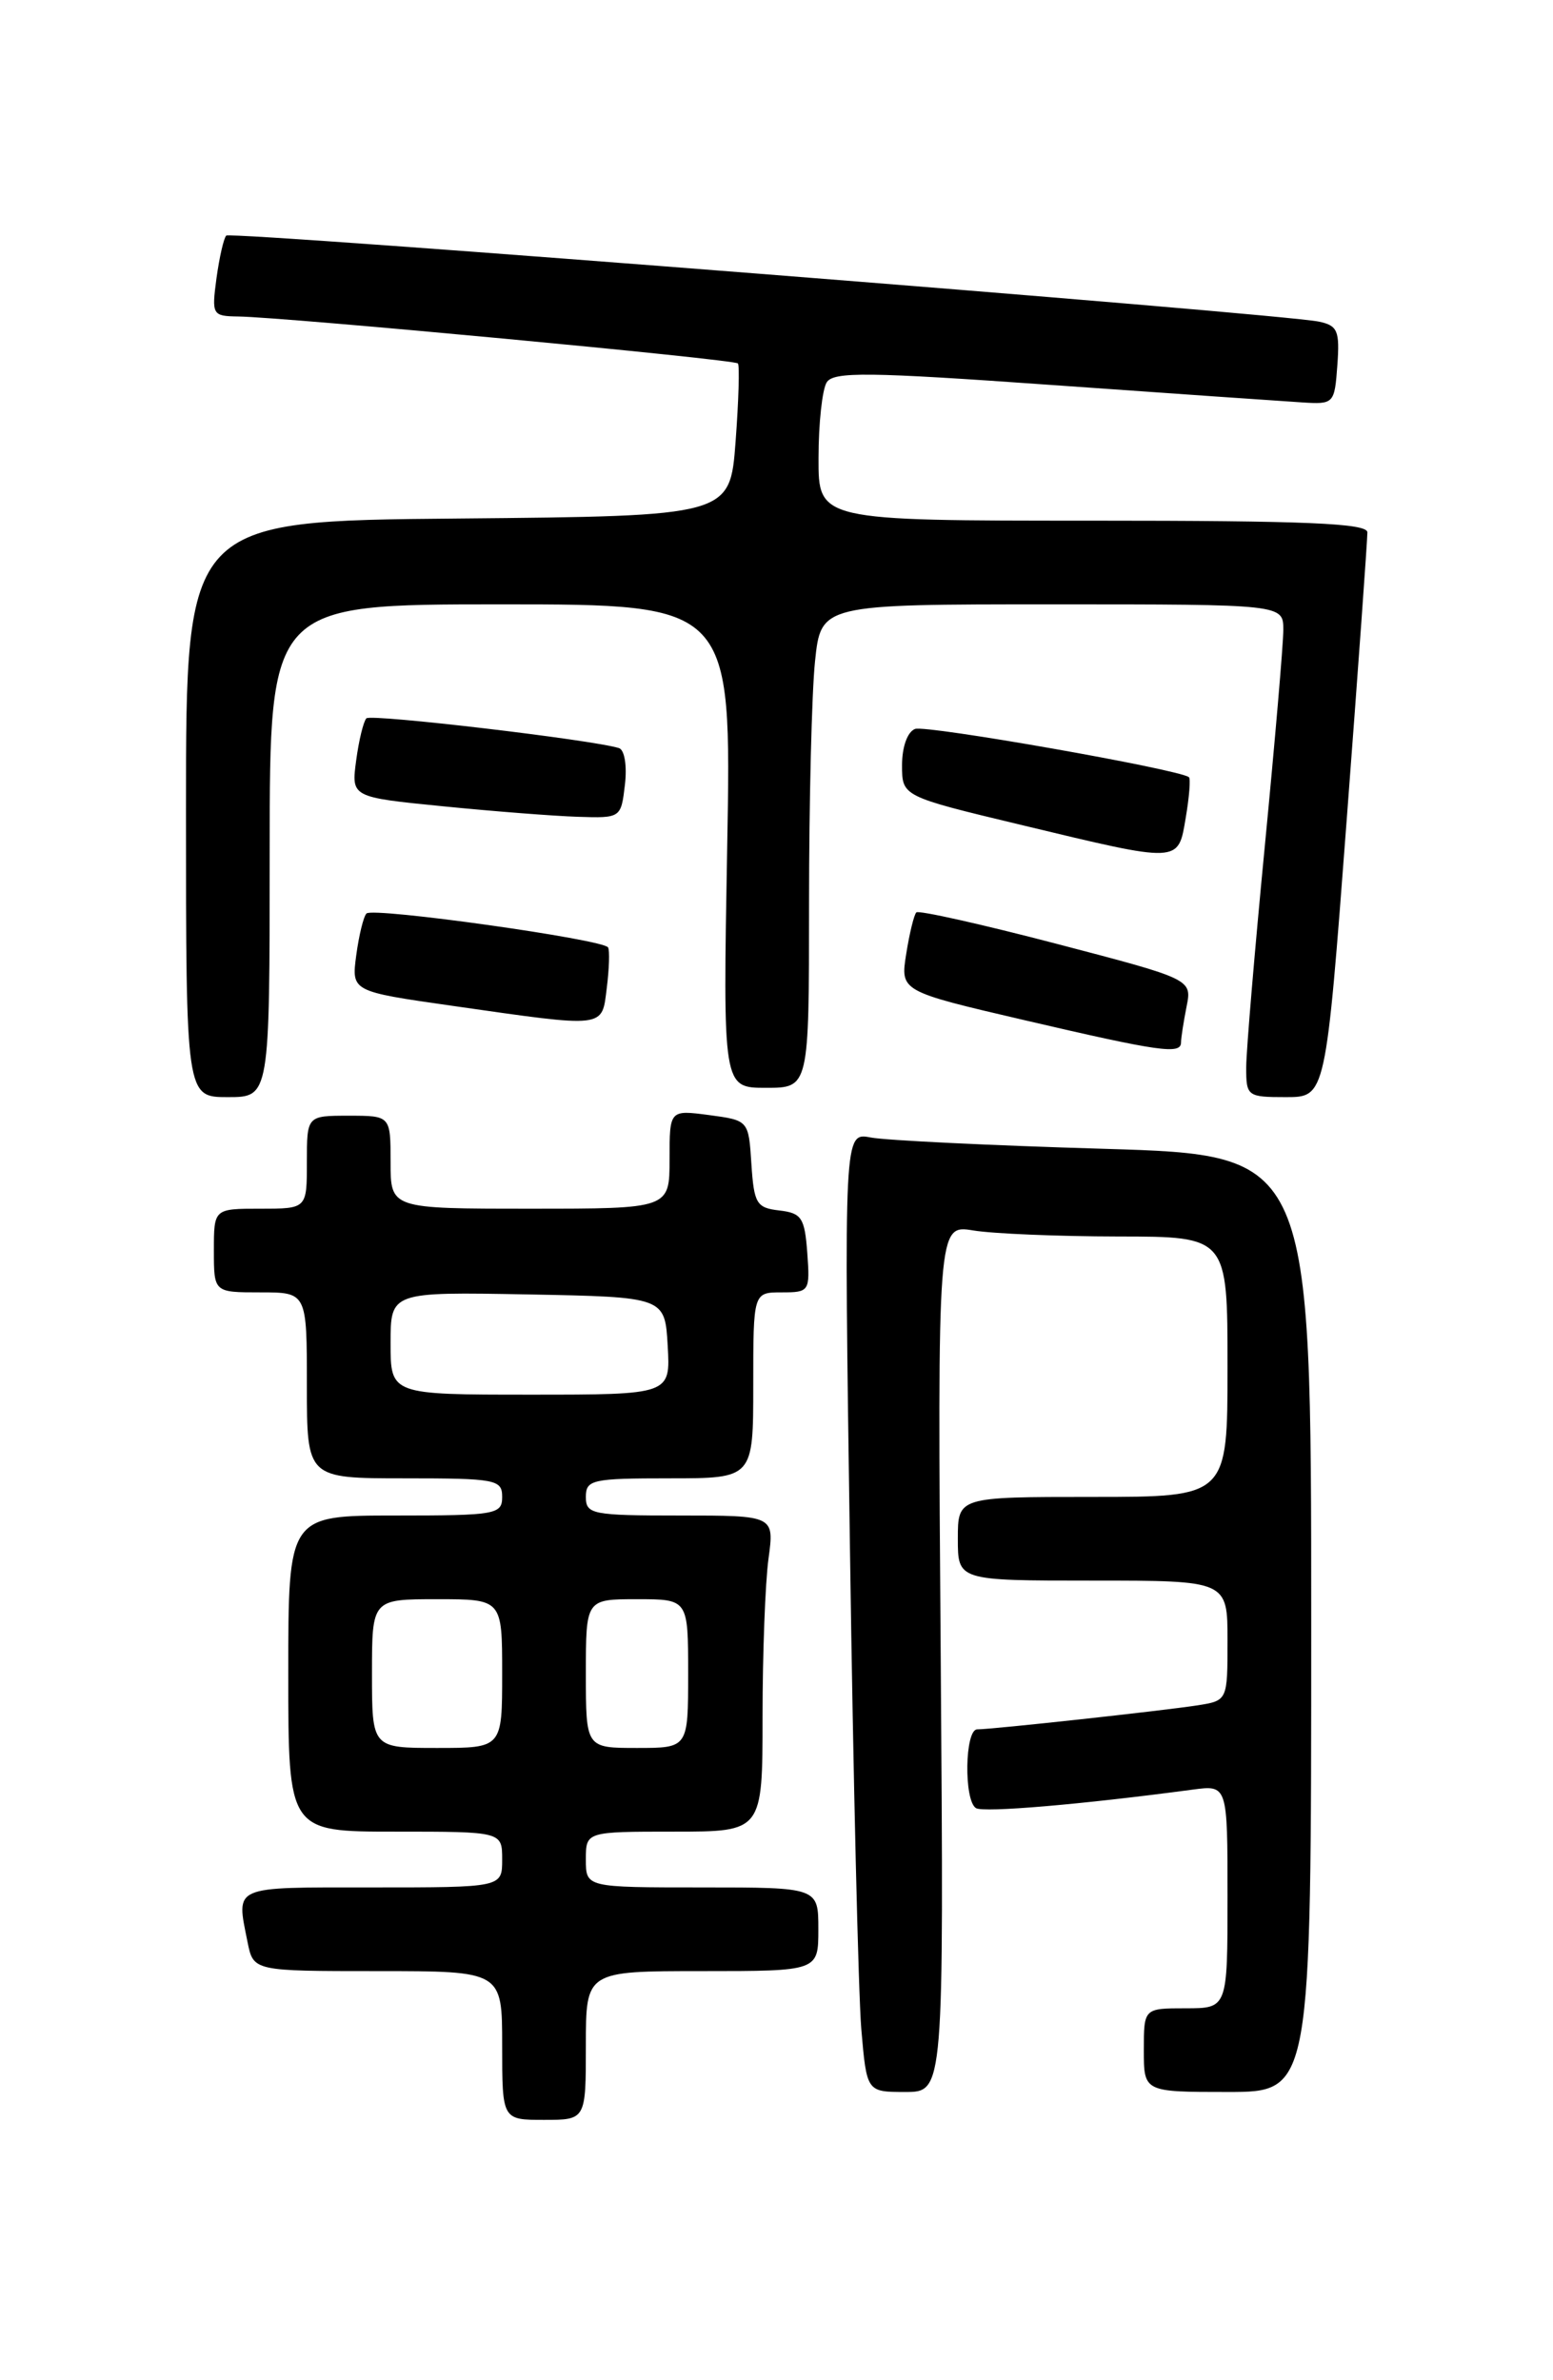 <?xml version="1.0" encoding="UTF-8" standalone="no"?>
<!DOCTYPE svg PUBLIC "-//W3C//DTD SVG 1.1//EN" "http://www.w3.org/Graphics/SVG/1.1/DTD/svg11.dtd" >
<svg xmlns="http://www.w3.org/2000/svg" xmlns:xlink="http://www.w3.org/1999/xlink" version="1.1" viewBox="0 0 167 256">
 <g >
 <path fill="currentColor"
d=" M 63.00 220.00 C 63.00 212.00 63.00 212.00 75.50 212.00 C 88.00 212.00 88.00 212.00 88.00 207.50 C 88.00 203.00 88.00 203.00 75.50 203.00 C 63.00 203.00 63.00 203.00 63.00 200.00 C 63.00 197.00 63.00 197.00 72.50 197.00 C 82.00 197.00 82.00 197.00 82.00 184.64 C 82.00 177.84 82.29 170.19 82.64 167.64 C 83.27 163.00 83.27 163.00 73.14 163.00 C 63.67 163.00 63.00 162.87 63.00 161.00 C 63.00 159.15 63.67 159.00 72.00 159.00 C 81.00 159.00 81.00 159.00 81.00 149.00 C 81.00 139.00 81.00 139.00 84.06 139.00 C 87.04 139.00 87.11 138.89 86.81 134.75 C 86.53 130.97 86.20 130.47 83.80 130.19 C 81.35 129.91 81.08 129.45 80.80 125.19 C 80.50 120.50 80.50 120.50 76.25 119.93 C 72.00 119.37 72.00 119.37 72.00 124.68 C 72.00 130.00 72.00 130.00 57.00 130.00 C 42.00 130.00 42.00 130.00 42.00 125.00 C 42.00 120.00 42.00 120.00 37.50 120.00 C 33.00 120.00 33.00 120.00 33.00 125.00 C 33.00 130.00 33.00 130.00 28.00 130.00 C 23.00 130.00 23.00 130.00 23.00 134.50 C 23.00 139.00 23.00 139.00 28.00 139.00 C 33.00 139.00 33.00 139.00 33.00 149.00 C 33.00 159.00 33.00 159.00 43.50 159.00 C 53.33 159.00 54.00 159.13 54.00 161.00 C 54.00 162.88 53.33 163.00 42.50 163.00 C 31.00 163.00 31.00 163.00 31.00 180.00 C 31.00 197.00 31.00 197.00 42.50 197.00 C 54.00 197.00 54.00 197.00 54.00 200.00 C 54.00 203.00 54.00 203.00 40.00 203.00 C 24.81 203.00 25.40 202.74 26.62 208.88 C 27.25 212.00 27.25 212.00 40.62 212.00 C 54.00 212.00 54.00 212.00 54.00 220.00 C 54.00 228.00 54.00 228.00 58.50 228.00 C 63.00 228.00 63.00 228.00 63.00 220.00 Z  M 101.16 178.35 C 100.81 131.71 100.81 131.71 104.66 132.34 C 106.77 132.69 113.79 132.98 120.25 132.99 C 132.00 133.00 132.00 133.00 132.00 147.00 C 132.00 161.00 132.00 161.00 117.50 161.00 C 103.00 161.00 103.00 161.00 103.00 165.50 C 103.00 170.00 103.00 170.00 117.50 170.00 C 132.00 170.00 132.00 170.00 132.00 176.45 C 132.00 182.91 132.00 182.91 128.75 183.42 C 124.99 184.00 106.68 186.00 105.08 186.00 C 103.75 186.00 103.63 193.65 104.95 194.47 C 105.77 194.98 116.37 194.07 128.25 192.48 C 132.00 191.98 132.00 191.98 132.00 203.99 C 132.00 216.00 132.00 216.00 127.50 216.00 C 123.00 216.00 123.00 216.00 123.00 220.50 C 123.00 225.00 123.00 225.00 132.00 225.00 C 141.00 225.00 141.00 225.00 141.00 174.62 C 141.00 124.23 141.00 124.23 118.75 123.56 C 106.51 123.20 95.21 122.65 93.62 122.34 C 90.75 121.79 90.75 121.79 91.40 166.64 C 91.75 191.31 92.31 214.54 92.62 218.25 C 93.20 225.00 93.20 225.00 97.35 225.00 C 101.50 225.00 101.50 225.00 101.16 178.35 Z  M 29.00 91.50 C 29.00 65.00 29.00 65.00 53.83 65.00 C 78.67 65.00 78.67 65.00 78.20 91.00 C 77.73 117.00 77.73 117.00 82.37 117.00 C 87.00 117.00 87.00 117.00 87.00 97.15 C 87.00 86.23 87.29 74.53 87.64 71.15 C 88.28 65.00 88.28 65.00 113.14 65.00 C 138.00 65.00 138.00 65.00 138.00 67.75 C 138.00 69.26 137.10 79.72 136.01 91.00 C 134.92 102.28 134.02 112.96 134.01 114.75 C 134.00 117.91 134.12 118.00 138.28 118.00 C 142.56 118.00 142.56 118.00 144.81 88.25 C 146.05 71.89 147.05 57.94 147.04 57.25 C 147.01 56.28 140.41 56.00 117.50 56.00 C 88.00 56.00 88.00 56.00 88.02 49.25 C 88.02 45.54 88.42 41.88 88.90 41.12 C 89.64 39.96 93.34 40.00 113.14 41.41 C 125.99 42.32 138.07 43.16 140.00 43.28 C 143.44 43.50 143.51 43.43 143.81 39.28 C 144.08 35.57 143.84 35.01 141.81 34.59 C 137.54 33.71 24.83 24.83 24.33 25.34 C 24.06 25.61 23.59 27.67 23.28 29.92 C 22.75 33.87 22.83 34.00 25.62 34.04 C 30.65 34.11 78.99 38.65 79.35 39.09 C 79.54 39.31 79.43 43.10 79.10 47.50 C 78.50 55.50 78.50 55.50 49.25 55.77 C 20.00 56.03 20.00 56.03 20.00 87.02 C 20.00 118.00 20.00 118.00 24.50 118.00 C 29.00 118.00 29.00 118.00 29.00 91.50 Z  M 127.00 112.12 C 127.00 111.64 127.27 109.92 127.59 108.29 C 128.19 105.32 128.19 105.32 113.58 101.50 C 105.55 99.40 98.78 97.89 98.54 98.13 C 98.29 98.37 97.80 100.38 97.45 102.59 C 96.81 106.61 96.81 106.61 110.15 109.72 C 124.74 113.12 127.00 113.44 127.00 112.12 Z  M 65.25 106.25 C 65.51 104.19 65.57 102.23 65.39 101.90 C 64.93 101.04 40.11 97.55 39.41 98.25 C 39.09 98.57 38.60 100.59 38.31 102.73 C 37.79 106.63 37.79 106.63 48.64 108.18 C 65.31 110.56 64.70 110.63 65.25 106.25 Z  M 127.51 87.93 C 127.89 85.70 128.04 83.74 127.85 83.59 C 126.78 82.74 99.58 77.95 98.40 78.40 C 97.58 78.71 97.00 80.33 97.00 82.30 C 97.00 85.65 97.00 85.65 109.75 88.71 C 127.02 92.86 126.68 92.88 127.51 87.93 Z  M 67.20 84.40 C 67.44 82.36 67.16 80.65 66.56 80.46 C 63.72 79.57 39.90 76.76 39.40 77.26 C 39.09 77.58 38.59 79.61 38.30 81.79 C 37.77 85.74 37.77 85.74 47.64 86.72 C 53.06 87.26 59.59 87.77 62.14 87.85 C 66.76 88.00 66.78 87.98 67.20 84.40 Z  M 40.00 180.00 C 40.00 172.00 40.00 172.00 47.00 172.00 C 54.00 172.00 54.00 172.00 54.00 180.00 C 54.00 188.00 54.00 188.00 47.00 188.00 C 40.00 188.00 40.00 188.00 40.00 180.00 Z  M 63.00 180.00 C 63.00 172.00 63.00 172.00 68.50 172.00 C 74.00 172.00 74.00 172.00 74.00 180.00 C 74.00 188.00 74.00 188.00 68.50 188.00 C 63.00 188.00 63.00 188.00 63.00 180.00 Z  M 42.00 144.47 C 42.00 138.95 42.00 138.95 56.75 139.22 C 71.50 139.50 71.50 139.50 71.80 144.75 C 72.10 150.00 72.10 150.00 57.05 150.00 C 42.00 150.00 42.00 150.00 42.00 144.47 Z "/>
</g>
</svg>
